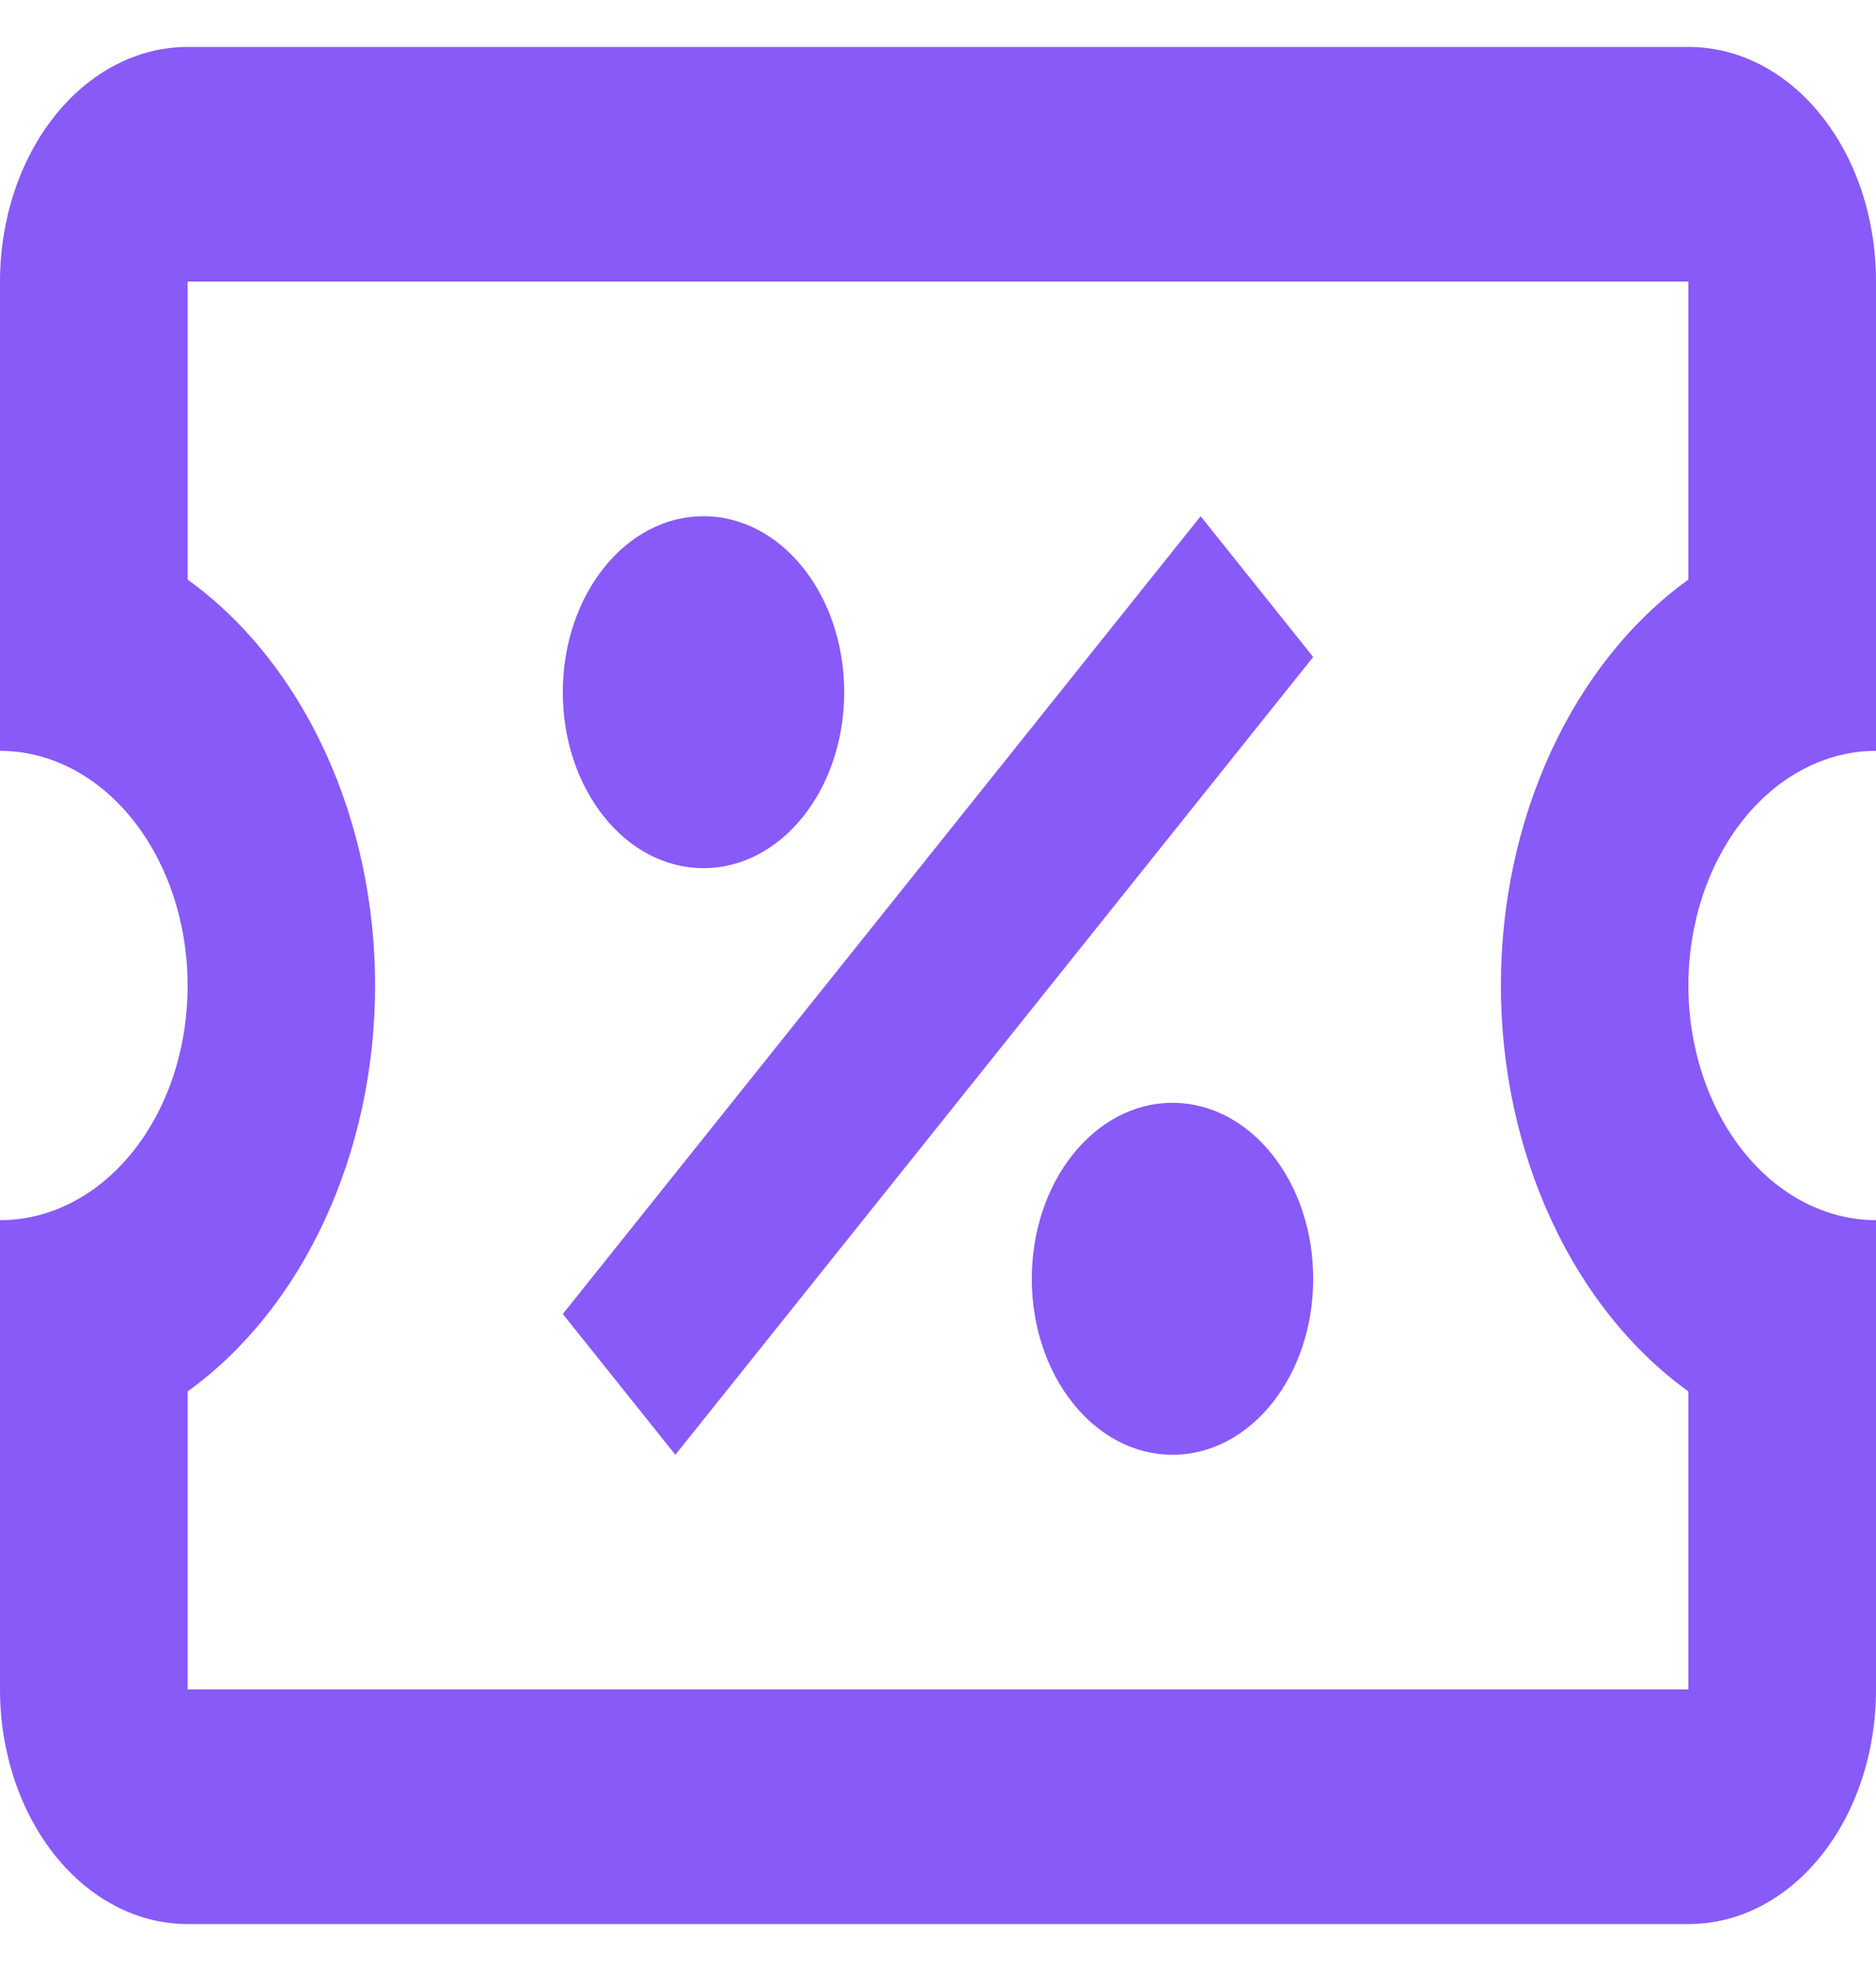 <svg width="20" height="21" viewBox="0 0 20 21" fill="none" xmlns="http://www.w3.org/2000/svg">
<path d="M12.8 5.5L14 7L7.2 15.5L6 14L12.8 5.5ZM2 0.5H18C19.11 0.5 20 1.613 20 3V8C19.47 8 18.961 8.263 18.586 8.732C18.211 9.201 18 9.837 18 10.5C18 11.163 18.211 11.799 18.586 12.268C18.961 12.737 19.47 13 20 13V18C20 19.387 19.11 20.5 18 20.5H2C1.47 20.5 0.961 20.237 0.586 19.768C0.211 19.299 0 18.663 0 18V13C1.11 13 2 11.887 2 10.5C2 9.837 1.789 9.201 1.414 8.732C1.039 8.263 0.53 8 0 8V3C0 2.337 0.211 1.701 0.586 1.232C0.961 0.763 1.47 0.5 2 0.5ZM2 3V6.175C2.608 6.613 3.112 7.243 3.463 8.003C3.814 8.762 3.999 9.623 3.999 10.5C3.999 11.377 3.814 12.238 3.463 12.997C3.112 13.757 2.608 14.387 2 14.825V18H18V14.825C17.392 14.387 16.888 13.757 16.537 12.997C16.186 12.238 16.001 11.377 16.001 10.5C16.001 9.623 16.186 8.762 16.537 8.003C16.888 7.243 17.392 6.613 18 6.175V3H2ZM7.5 5.5C8.33 5.5 9 6.338 9 7.375C9 8.412 8.33 9.25 7.5 9.25C6.67 9.25 6 8.412 6 7.375C6 6.338 6.67 5.5 7.5 5.5ZM12.5 11.75C13.33 11.75 14 12.588 14 13.625C14 14.662 13.33 15.5 12.5 15.5C11.67 15.5 11 14.662 11 13.625C11 12.588 11.67 11.75 12.5 11.75Z" fill="#885AF8"/>
</svg>
